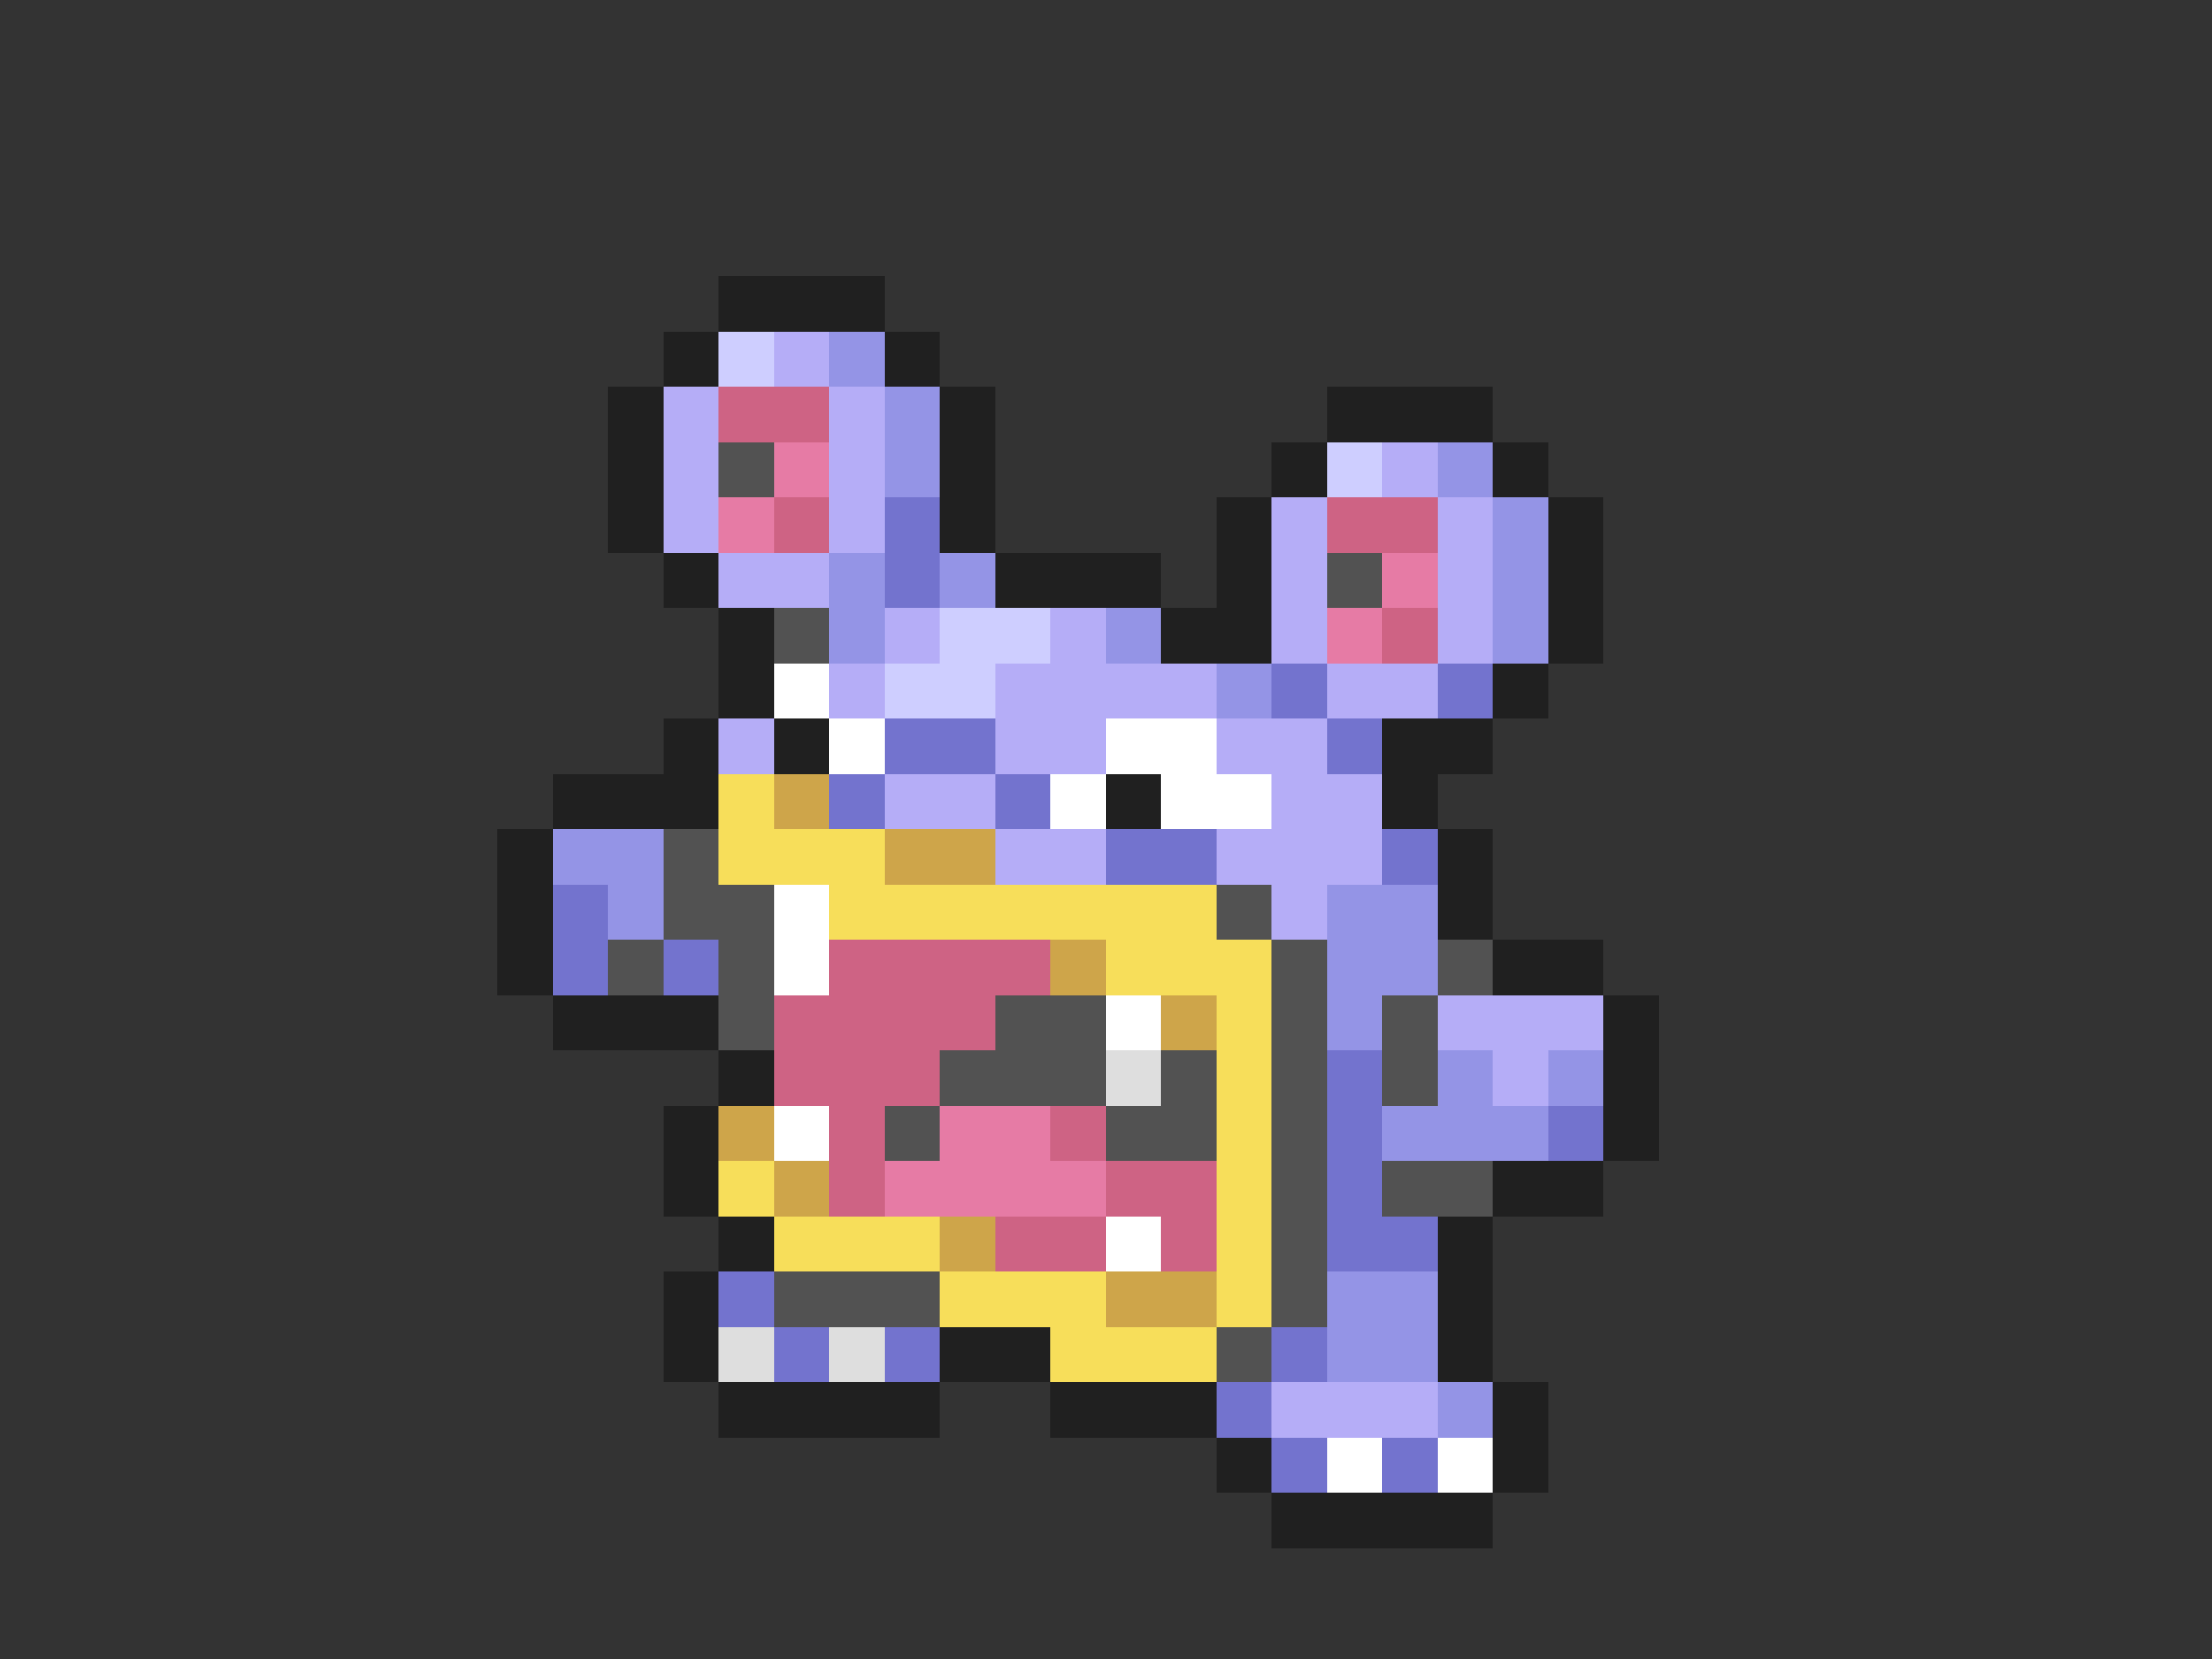 <svg xmlns="http://www.w3.org/2000/svg" viewBox="0 -0.5 40 30" shape-rendering="crispEdges">
<rect x="0" y="-0.5" width="40" height="30" fill="#333333" stroke="none"/>
<path stroke="#202020" d="M13 5h3M12 6h1M16 6h1M11 7h1M17 7h1M24 7h3M11 8h1M17 8h1M23 8h1M27 8h1M11 9h1M17 9h1M22 9h1M28 9h1M12 10h1M18 10h3M22 10h1M28 10h1M13 11h1M21 11h2M28 11h1M13 12h1M27 12h1M12 13h1M14 13h1M25 13h2M10 14h3M20 14h1M25 14h1M9 15h1M26 15h1M9 16h1M26 16h1M9 17h1M27 17h2M10 18h3M29 18h1M13 19h1M29 19h1M12 20h1M29 20h1M12 21h1M27 21h2M13 22h1M26 22h1M12 23h1M26 23h1M12 24h1M17 24h2M26 24h1M13 25h4M19 25h3M27 25h1M22 26h1M27 26h1M23 27h4" />
<path stroke="#ceceff" d="M13 6h1M24 8h1M17 11h2M16 12h2" />
<path stroke="#b5adf7" d="M14 6h1M12 7h1M15 7h1M12 8h1M15 8h1M25 8h1M12 9h1M15 9h1M23 9h1M26 9h1M13 10h2M23 10h1M26 10h1M16 11h1M19 11h1M23 11h1M26 11h1M15 12h1M18 12h4M24 12h2M13 13h1M18 13h2M22 13h2M16 14h2M23 14h2M18 15h2M22 15h3M23 16h1M26 18h3M27 19h1M23 25h3" />
<path stroke="#9494e6" d="M15 6h1M16 7h1M16 8h1M26 8h1M27 9h1M15 10h1M17 10h1M27 10h1M15 11h1M20 11h1M27 11h1M22 12h1M10 15h2M11 16h1M24 16h2M24 17h2M24 18h1M26 19h1M28 19h1M25 20h3M24 23h2M24 24h2M26 25h1" />
<path stroke="#ce6384" d="M13 7h2M14 9h1M24 9h2M25 11h1M15 17h4M14 18h4M14 19h3M15 20h1M19 20h1M15 21h1M20 21h2M18 22h2M21 22h1" />
<path stroke="#525252" d="M13 8h1M24 10h1M14 11h1M12 15h1M12 16h2M22 16h1M11 17h1M13 17h1M23 17h1M26 17h1M13 18h1M18 18h2M23 18h1M25 18h1M17 19h3M21 19h1M23 19h1M25 19h1M16 20h1M20 20h2M23 20h1M23 21h1M25 21h2M23 22h1M14 23h3M23 23h1M22 24h1" />
<path stroke="#e67ba5" d="M14 8h1M13 9h1M25 10h1M24 11h1M17 20h2M16 21h4" />
<path stroke="#7373ce" d="M16 9h1M16 10h1M23 12h1M26 12h1M16 13h2M24 13h1M15 14h1M18 14h1M20 15h2M25 15h1M10 16h1M10 17h1M12 17h1M24 19h1M24 20h1M28 20h1M24 21h1M24 22h2M13 23h1M14 24h1M16 24h1M23 24h1M22 25h1M23 26h1M25 26h1" />
<path stroke="#ffffff" d="M14 12h1M15 13h1M20 13h2M19 14h1M21 14h2M14 16h1M14 17h1M20 18h1M14 20h1M20 22h1M24 26h1M26 26h1" />
<path stroke="#f7de5a" d="M13 14h1M13 15h3M15 16h7M20 17h3M22 18h1M22 19h1M22 20h1M13 21h1M22 21h1M14 22h3M22 22h1M17 23h3M22 23h1M19 24h3" />
<path stroke="#cea54a" d="M14 14h1M16 15h2M19 17h1M21 18h1M13 20h1M14 21h1M17 22h1M20 23h2" />
<path stroke="#dedede" d="M20 19h1M13 24h1M15 24h1" />
</svg>
